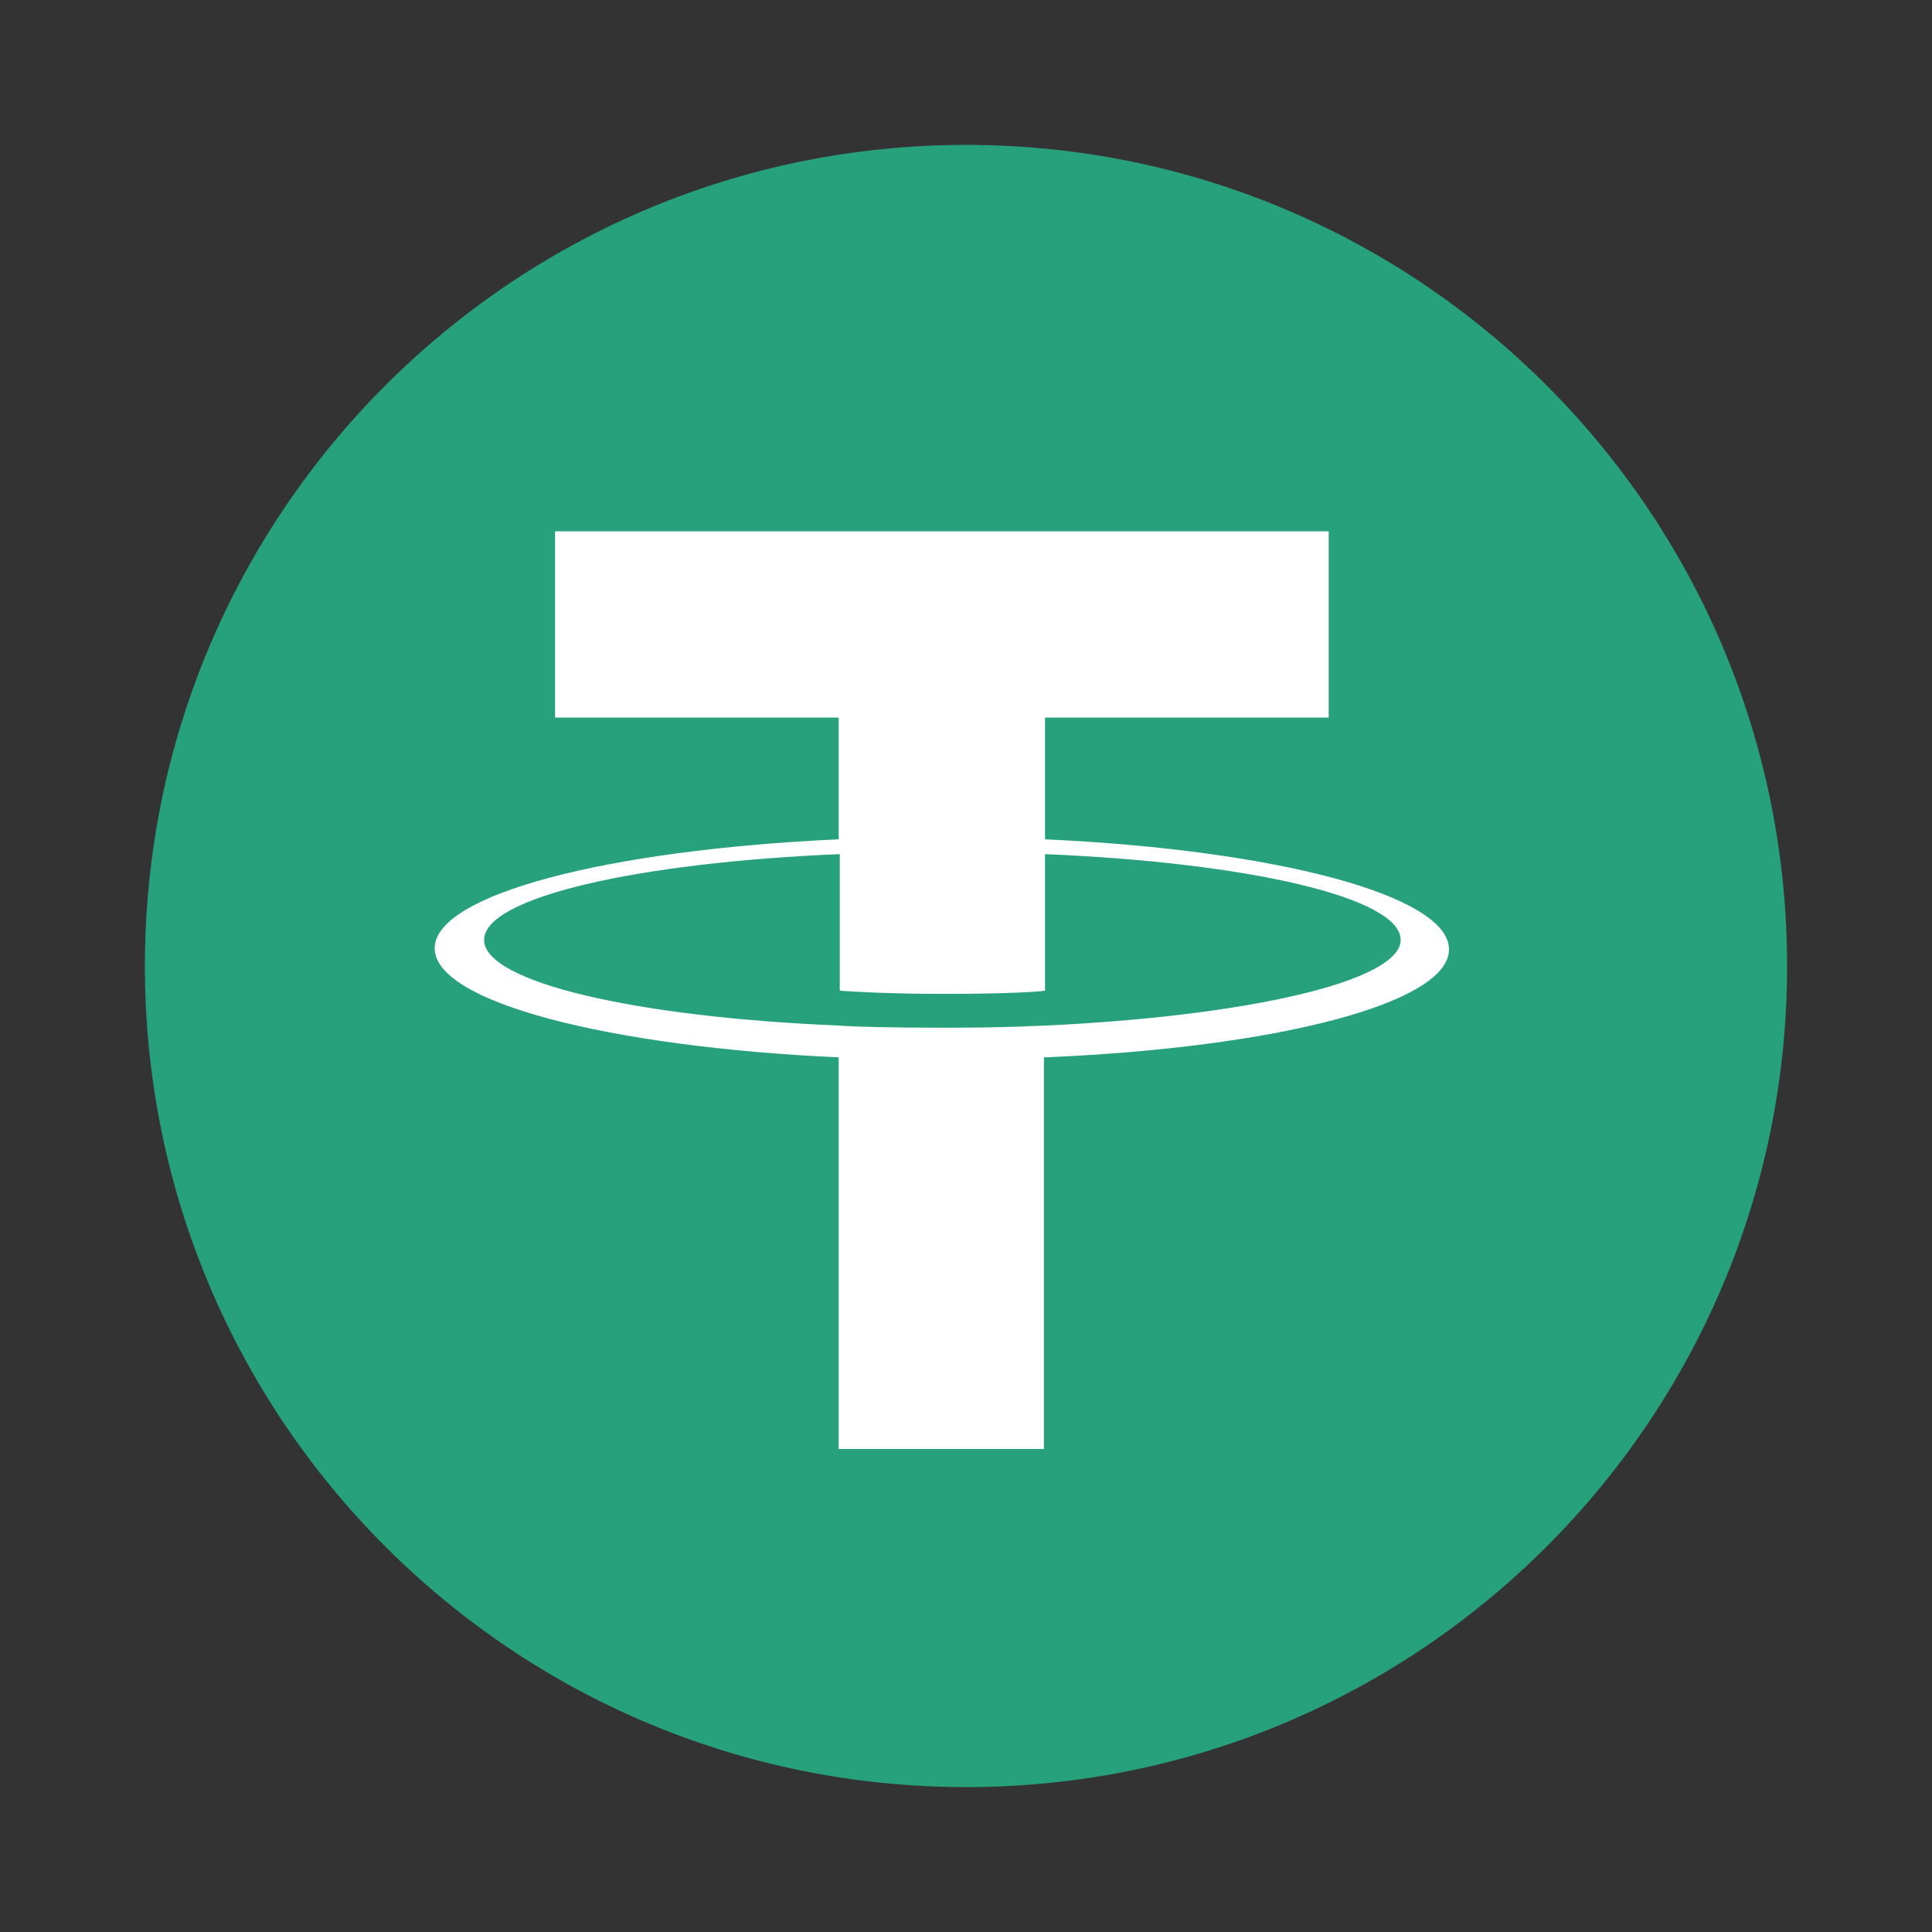 <svg width="40" height="40" viewBox="0 0 40 40" fill="none" xmlns="http://www.w3.org/2000/svg">
<rect x="0" y="0" width="40" height="40" fill="#333333" stroke="none"/>
<path d="M20 37C29.389 37 37 29.389 37 20C37 10.611 29.389 3 20 3C10.611 3 3 10.611 3 20C3 29.389 10.611 37 20 37Z" fill="#26A17B"/>
<path d="M21.636 21.234C21.524 21.234 20.901 21.278 19.522 21.278C18.432 21.278 17.654 21.256 17.387 21.234C13.16 21.059 10.023 20.336 10.023 19.459C10.023 18.582 13.182 17.859 17.387 17.684V20.511C17.654 20.533 18.454 20.577 19.544 20.577C20.857 20.577 21.502 20.533 21.636 20.511V17.684C25.84 17.859 28.999 18.582 28.999 19.459C28.999 20.314 25.84 21.037 21.636 21.234ZM21.636 17.377V14.857H27.509V11H11.492V14.857H17.364V17.377C12.582 17.596 9 18.517 9 19.634C9 20.752 12.604 21.672 17.364 21.892V30H21.613V21.892C26.418 21.694 30 20.774 30 19.656C30 18.539 26.418 17.596 21.636 17.377Z" fill="white"/>
</svg>
